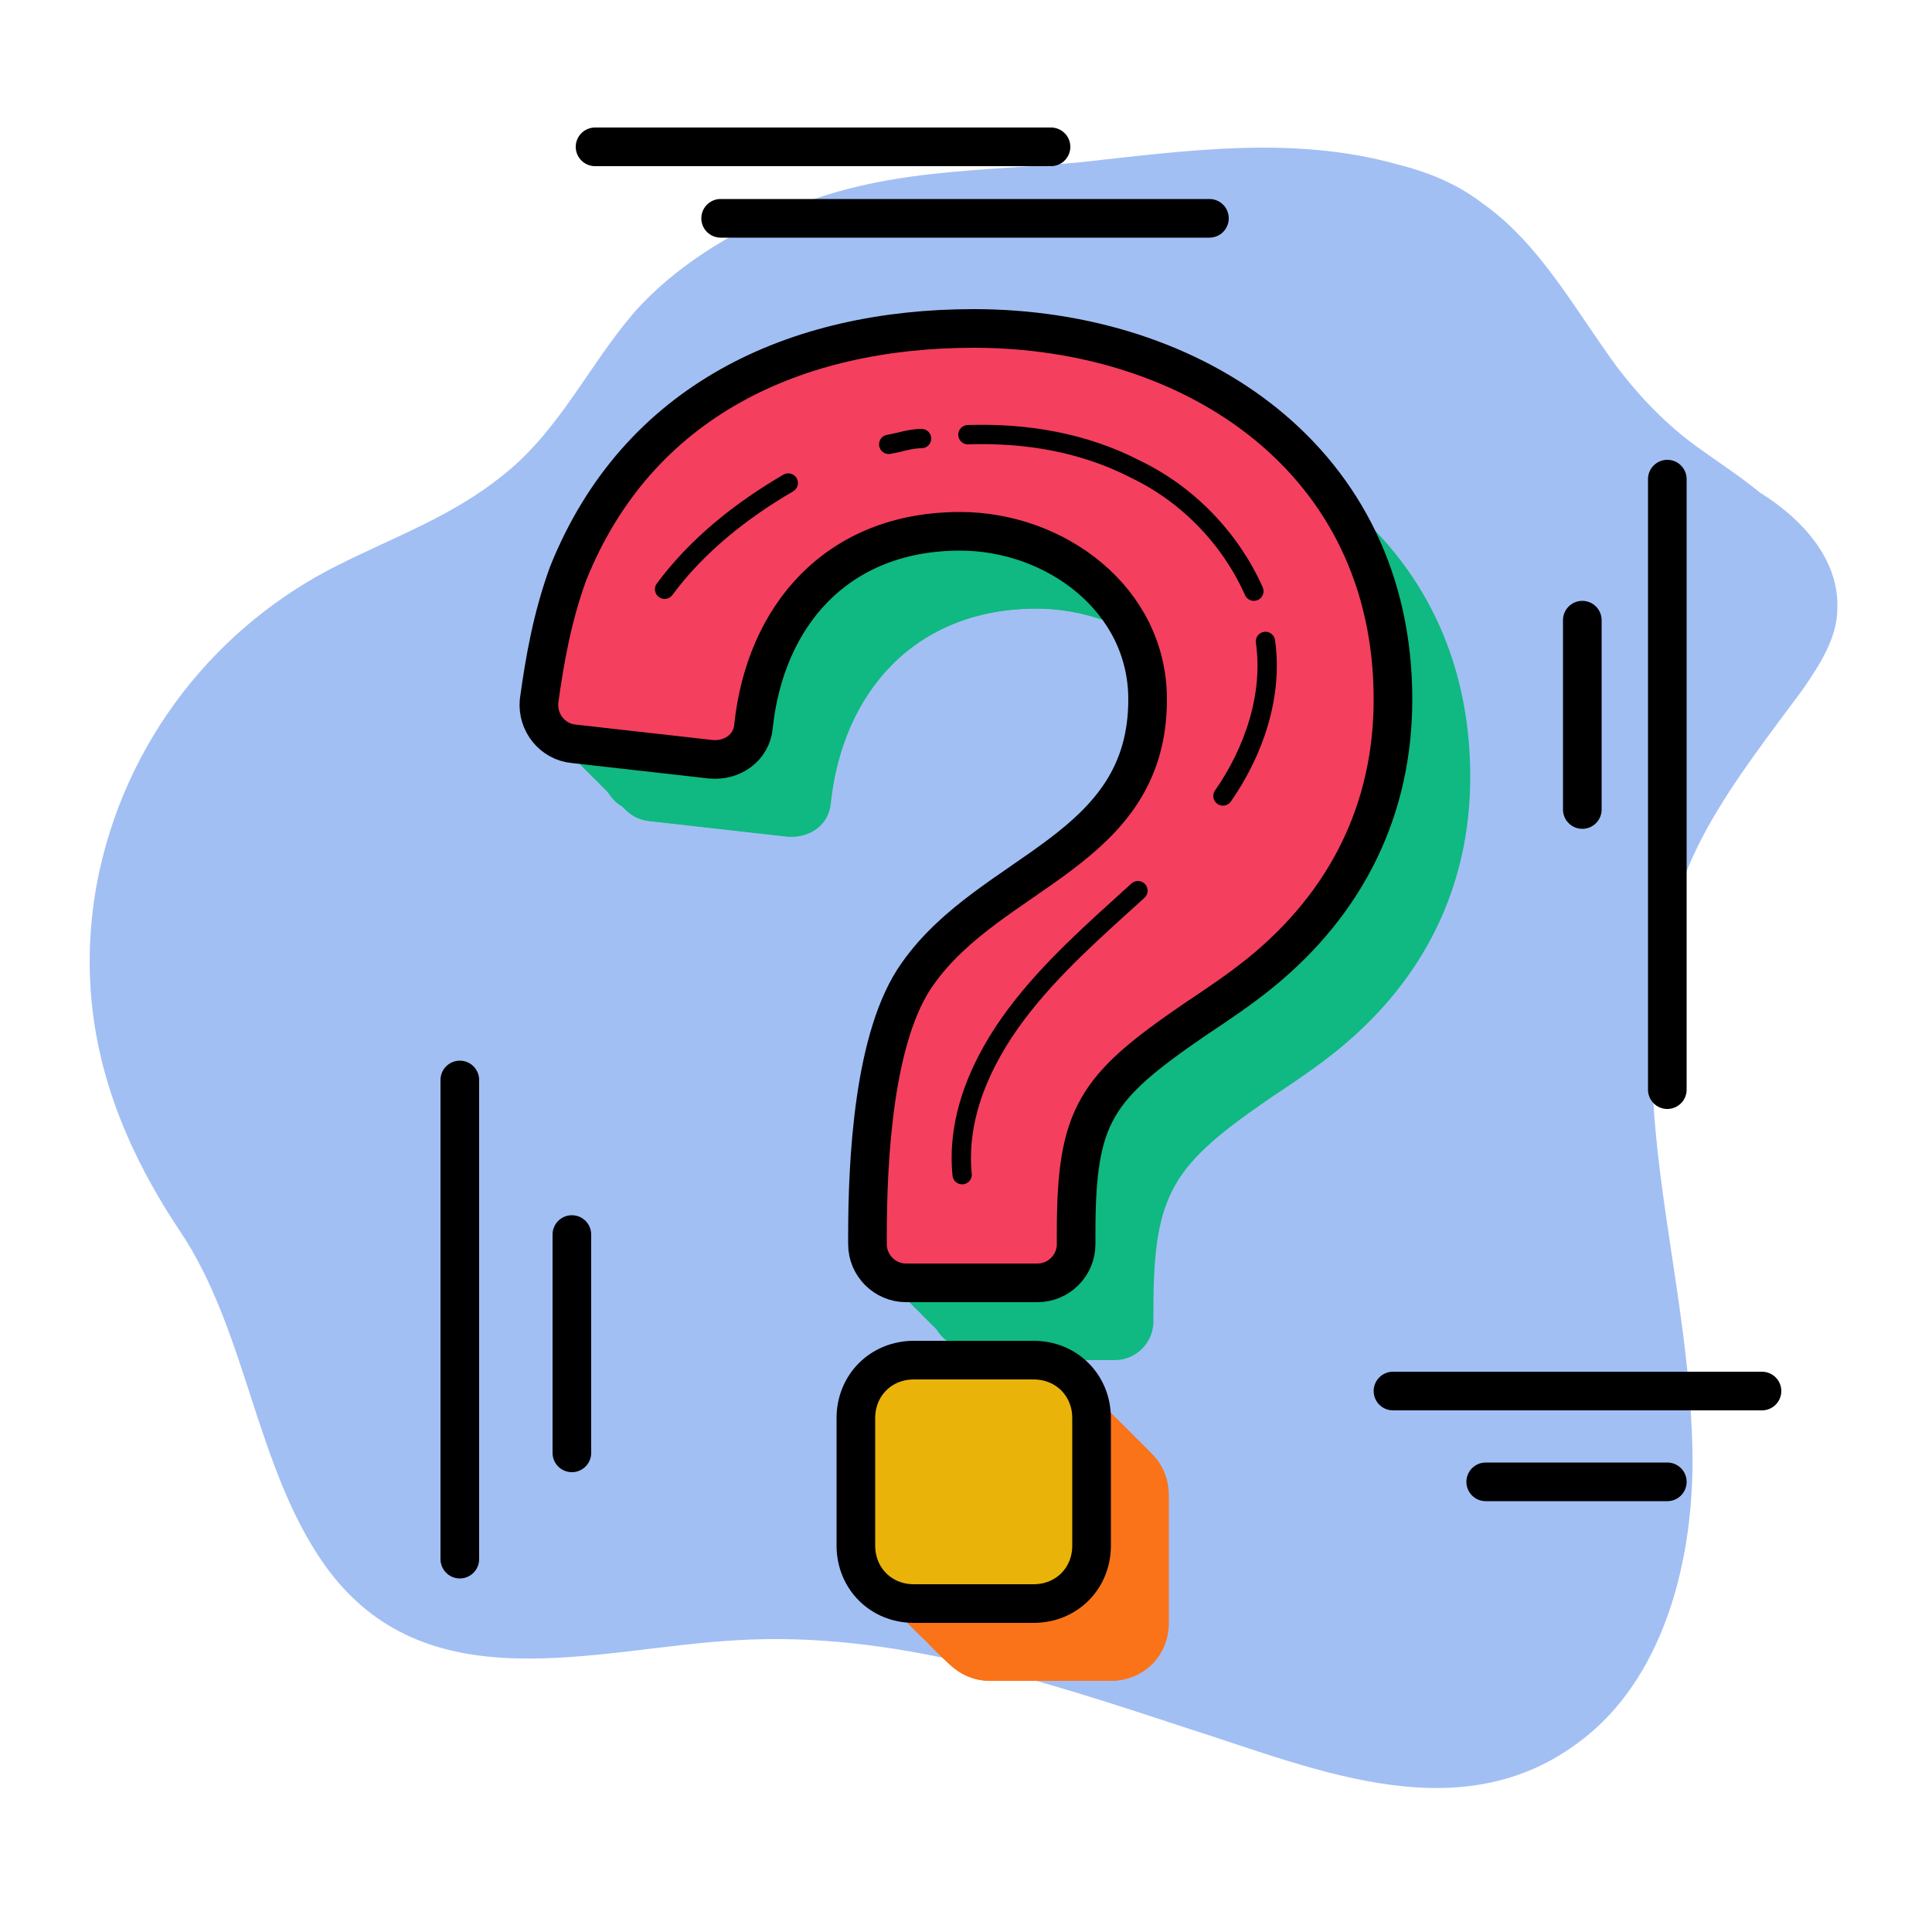 <svg xml:space="preserve" style="enable-background:new 0 0 100 100;" viewBox="0 0 100 100" height="100px" width="100px" y="0px" x="0px" xmlns:xlink="http://www.w3.org/1999/xlink" xmlns="http://www.w3.org/2000/svg" id="Layer_1" version="1.1">
<style type="text/css">
	.st0{fill:#A2BFF4;}
	.st1{fill:#0FB981;}
	.st2{fill:#FA7318;}
	.st3{fill:#F43F5F;stroke:#000000;stroke-width:2;stroke-linejoin:round;}
	.st4{fill:#EAB30A;stroke:#000000;stroke-width:2;stroke-linejoin:round;}
	.st5{fill:none;stroke:#000000;stroke-linecap:round;stroke-miterlimit:10;}
	.st6{fill:none;stroke:#000000;stroke-width:2;stroke-linecap:round;stroke-miterlimit:10;}
</style>
<path d="M87.8,23.1C86.3,22,85,20.7,83.7,19c-2.2-3-4-6.4-7-8.5c-1.3-1-2.8-1.6-4.4-2c-5.4-1.5-10.9-0.7-16.4-0.1  c-5.3,0.5-10.2,0.3-15.3,2.5c-2.7,1.1-5.7,2.9-7.8,5.3c-2.4,2.8-3.9,6.2-6.9,8.5c-2.5,2-5.5,3.1-8.3,4.5  c-6.3,3.1-11.2,9.1-12.6,16.6c-1.2,6.7,0.7,12.5,4.3,17.9c3.5,5.2,3.9,12.2,7.5,17.3c5.2,7.3,14,4.3,21.3,3.9  c8.1-0.5,15.9,2.1,23.5,4.6c6.6,2.1,14.3,5.5,20.6,0.3c4-3.3,5.5-9.2,5.4-14.7c-0.2-11.2-5.1-21.6,0.8-32.3c1.4-2.5,3.2-4.8,4.9-7.1  c0.9-1.3,1.8-2.7,1.8-4.2c0.1-2.6-1.9-4.7-4-6C90,24.6,88.9,23.9,87.8,23.1z" class="st0"/>
<g>
	<g>
		<path d="M69.3,54.3c-1.1,0.9-2.3,1.7-3.5,2.5c-5.1,3.5-6.1,4.9-6.1,11c0,0.2,0,0.4,0,0.6c0,1.1-0.9,2-2,2h-6.8    c-1.1,0-2-0.9-2-2V68c0-3.9,0.3-10.4,2.6-13.6c3.8-5.4,11.9-6.3,11.9-14.2c0-5.2-4.8-8.7-9.7-8.7c-6.4,0-10.1,4.4-10.7,10.1    c-0.1,1.1-1.1,1.8-2.2,1.7l-7.1-0.8c-1.1-0.1-1.9-1.1-1.8-2.2c0.3-2.2,0.7-4.4,1.5-6.6C37,24.7,45.2,21,54.4,21    c11.4,0,21.7,6.8,21.7,19.2C76.1,45.9,73.7,50.7,69.3,54.3z" class="st1"/>
		<path d="M48.3,84v-6.6c0-1.7,1.3-3,3-3h6.2c1.7,0,3,1.3,3,3V84c0,1.7-1.3,3-3,3h-6.2C49.6,87,48.3,85.7,48.3,84z" class="st2"/>
	</g>
	<g>
		<path d="M69.2,54.2c-1.1,0.9-2.3,1.7-3.5,2.5c-5.1,3.5-6.1,4.9-6.1,11c0,0.2,0,0.4,0,0.6c0,1.1-0.9,2-2,2h-6.8    c-1.1,0-2-0.9-2-2v-0.3c0-3.9,0.3-10.4,2.6-13.6c3.8-5.4,11.9-6.3,11.9-14.2c0-5.2-4.8-8.7-9.7-8.7c-6.4,0-10.1,4.4-10.7,10.1    c-0.1,1.1-1.1,1.8-2.2,1.7l-7.1-0.8c-1.1-0.1-1.9-1.1-1.8-2.2c0.3-2.2,0.7-4.4,1.5-6.6c3.5-8.9,11.7-12.7,20.9-12.7    c11.4,0,21.7,6.8,21.7,19.2C76,45.8,73.6,50.6,69.2,54.2z" class="st1"/>
		<path d="M48.2,84v-6.6c0-1.7,1.3-3,3-3h6.2c1.7,0,3,1.3,3,3V84c0,1.7-1.3,3-3,3h-6.2C49.6,87,48.2,85.6,48.2,84z" class="st2"/>
	</g>
	<g>
		<path d="M69.1,54.1c-1.1,0.9-2.3,1.7-3.5,2.5c-5.1,3.5-6.1,4.9-6.1,11c0,0.2,0,0.4,0,0.6c0,1.1-0.9,2-2,2h-6.8    c-1.1,0-2-0.9-2-2v-0.3c0-3.9,0.3-10.4,2.6-13.6C55.1,48.8,63.2,48,63.2,40c0-5.2-4.8-8.7-9.7-8.7c-6.4,0-10.1,4.4-10.7,10.1    c-0.1,1.1-1.1,1.8-2.2,1.7l-7.1-0.8c-1.1-0.1-1.9-1.1-1.8-2.2c0.3-2.2,0.7-4.4,1.5-6.6c3.5-8.9,11.7-12.7,20.9-12.7    c11.4,0,21.7,6.8,21.7,19.2C75.9,45.7,73.5,50.5,69.1,54.1z" class="st1"/>
		<path d="M48.1,83.9v-6.6c0-1.7,1.3-3,3-3h6.2c1.7,0,3,1.3,3,3v6.6c0,1.7-1.3,3-3,3h-6.2    C49.5,86.9,48.1,85.5,48.1,83.9z" class="st2"/>
	</g>
	<g>
		<path d="M69,54c-1.1,0.9-2.3,1.7-3.5,2.5c-5.1,3.5-6.1,4.9-6.1,11c0,0.2,0,0.4,0,0.6c0,1.1-0.9,2-2,2h-6.8    c-1.1,0-2-0.9-2-2v-0.3c0-3.9,0.3-10.4,2.6-13.6c3.8-5.4,11.9-6.3,11.9-14.2c0-5.2-4.8-8.7-9.7-8.7c-6.4,0-10.1,4.4-10.7,10.1    c-0.1,1.1-1.1,1.8-2.2,1.7l-7.1-0.8c-1.1-0.1-1.9-1.1-1.8-2.2c0.3-2.2,0.7-4.4,1.5-6.6c3.5-8.9,11.7-12.7,20.9-12.7    c11.4,0,21.7,6.8,21.7,19.2C75.9,45.7,73.5,50.5,69,54z" class="st1"/>
		<path d="M48.1,83.8v-6.6c0-1.7,1.3-3,3-3h6.2c1.7,0,3,1.3,3,3v6.6c0,1.7-1.3,3-3,3h-6.2    C49.4,86.8,48.1,85.5,48.1,83.8z" class="st2"/>
	</g>
	<g>
		<path d="M69,54c-1.1,0.9-2.3,1.7-3.5,2.5c-5.1,3.5-6.1,4.9-6.1,11c0,0.2,0,0.4,0,0.6c0,1.1-0.9,2-2,2h-6.8    c-1.1,0-2-0.9-2-2v-0.3c0-3.9,0.3-10.4,2.6-13.6c3.8-5.4,11.9-6.3,11.9-14.2c0-5.2-4.8-8.7-9.7-8.7c-6.4,0-10.1,4.4-10.7,10.1    c-0.1,1.1-1.1,1.8-2.2,1.7l-7.1-0.8c-1.1-0.1-1.9-1.1-1.8-2.2c0.3-2.2,0.7-4.4,1.5-6.6c3.5-8.9,11.7-12.7,20.9-12.7    c11.4,0,21.7,6.8,21.7,19.2C75.8,45.6,73.4,50.4,69,54z" class="st1"/>
		<path d="M48,83.7v-6.6c0-1.7,1.3-3,3-3h6.2c1.7,0,3,1.3,3,3v6.6c0,1.7-1.3,3-3,3H51C49.3,86.7,48,85.4,48,83.7z" class="st2"/>
	</g>
	<g>
		<path d="M68.9,53.9c-1.1,0.9-2.3,1.7-3.5,2.5c-5.1,3.5-6.1,4.9-6.1,11c0,0.2,0,0.4,0,0.6c0,1.1-0.9,2-2,2h-6.8    c-1.1,0-2-0.9-2-2v-0.3c0-3.9,0.3-10.4,2.6-13.6C54.9,48.5,63,47.7,63,39.8c0-5.2-4.8-8.7-9.7-8.7c-6.4,0-10.1,4.4-10.7,10.1    c-0.1,1.1-1.1,1.8-2.2,1.7l-7.1-0.8c-1.1-0.1-1.9-1.1-1.8-2.2c0.3-2.2,0.7-4.4,1.5-6.6c3.5-8.9,11.7-12.7,20.9-12.7    c11.4,0,21.7,6.8,21.7,19.2C75.7,45.5,73.3,50.3,68.9,53.9z" class="st1"/>
		<path d="M47.9,83.7V77c0-1.7,1.3-3,3-3h6.2c1.7,0,3,1.3,3,3v6.6c0,1.7-1.3,3-3,3h-6.2C49.2,86.7,47.9,85.3,47.9,83.7z" class="st2"/>
	</g>
	<g>
		<path d="M68.8,53.8c-1.1,0.9-2.3,1.7-3.5,2.5c-5.1,3.5-6.1,4.9-6.1,11c0,0.2,0,0.4,0,0.6c0,1.1-0.9,2-2,2h-6.8    c-1.1,0-2-0.9-2-2v-0.3c0-3.9,0.3-10.4,2.6-13.6c3.8-5.4,11.9-6.3,11.9-14.2c0-5.2-4.8-8.7-9.7-8.7c-6.4,0-10.1,4.4-10.7,10.1    c-0.1,1.1-1.1,1.8-2.2,1.7L33.2,42c-1.1-0.1-1.9-1.1-1.8-2.2c0.3-2.2,0.7-4.4,1.5-6.6c3.5-8.9,11.7-12.7,20.9-12.7    c11.4,0,21.7,6.8,21.7,19.2C75.6,45.4,73.2,50.2,68.8,53.8z" class="st1"/>
		<path d="M47.8,83.6V77c0-1.7,1.3-3,3-3h6.2c1.7,0,3,1.3,3,3v6.6c0,1.7-1.3,3-3,3h-6.2C49.2,86.6,47.8,85.2,47.8,83.6z" class="st2"/>
	</g>
	<g>
		<path d="M68.7,53.7c-1.1,0.9-2.3,1.7-3.5,2.5c-5.1,3.5-6.1,4.9-6.1,11c0,0.2,0,0.4,0,0.6c0,1.1-0.9,2-2,2h-6.8    c-1.1,0-2-0.9-2-2v-0.3c0-3.9,0.3-10.4,2.6-13.6c3.8-5.4,11.9-6.3,11.9-14.2c0-5.2-4.8-8.7-9.7-8.7c-6.4,0-10.1,4.4-10.7,10.1    c-0.1,1.1-1.1,1.8-2.2,1.7l-7.1-0.8c-1.1-0.1-1.9-1.1-1.8-2.2c0.3-2.2,0.7-4.4,1.5-6.6c3.5-8.9,11.7-12.7,20.9-12.7    c11.4,0,21.7,6.8,21.7,19.2C75.5,45.4,73.1,50.1,68.7,53.7z" class="st1"/>
		<path d="M47.7,83.5v-6.6c0-1.7,1.3-3,3-3H57c1.7,0,3,1.3,3,3v6.6c0,1.7-1.3,3-3,3h-6.2C49.1,86.5,47.7,85.2,47.7,83.5    z" class="st2"/>
	</g>
	<g>
		<path d="M68.6,53.7c-1.1,0.9-2.3,1.7-3.5,2.5c-5.1,3.5-6.1,4.9-6.1,11c0,0.2,0,0.4,0,0.6c0,1.1-0.9,2-2,2h-6.8    c-1.1,0-2-0.9-2-2v-0.3c0-3.9,0.3-10.4,2.6-13.6c3.8-5.4,11.9-6.3,11.9-14.2c0-5.2-4.8-8.7-9.7-8.7c-6.4,0-10.1,4.4-10.7,10.1    c-0.1,1.1-1.1,1.8-2.2,1.7l-7.1-0.8c-1.1-0.1-1.9-1.1-1.8-2.2c0.3-2.2,0.7-4.4,1.5-6.6c3.5-8.9,11.7-12.7,20.9-12.7    c11.4,0,21.7,6.8,21.7,19.2C75.5,45.3,73.1,50.1,68.6,53.7z" class="st1"/>
		<path d="M47.7,83.4v-6.6c0-1.7,1.3-3,3-3h6.2c1.7,0,3,1.3,3,3v6.6c0,1.7-1.3,3-3,3h-6.2C49,86.4,47.7,85.1,47.7,83.4z" class="st2"/>
	</g>
	<g>
		<path d="M68.6,53.6c-1.1,0.9-2.3,1.7-3.5,2.5C60,59.6,59,60.9,59,67c0,0.2,0,0.4,0,0.6c0,1.1-0.9,2-2,2h-6.8    c-1.1,0-2-0.9-2-2v-0.3c0-3.9,0.3-10.4,2.6-13.6c3.8-5.4,11.9-6.3,11.9-14.2c0-5.2-4.8-8.7-9.7-8.7c-6.4,0-10.1,4.4-10.7,10.1    c-0.1,1.1-1.1,1.8-2.2,1.7L33,41.7c-1.1-0.1-1.9-1.1-1.8-2.2c0.3-2.2,0.7-4.4,1.5-6.6c3.5-8.9,11.7-12.7,20.9-12.7    c11.4,0,21.7,6.8,21.7,19.2C75.4,45.2,73,50,68.6,53.6z" class="st1"/>
		<path d="M47.6,83.3v-6.6c0-1.7,1.3-3,3-3h6.2c1.7,0,3,1.3,3,3v6.6c0,1.7-1.3,3-3,3h-6.2C48.9,86.3,47.6,85,47.6,83.3z" class="st2"/>
	</g>
	<g>
		<path d="M68.5,53.5c-1.1,0.9-2.3,1.7-3.5,2.5c-5.1,3.5-6.1,4.9-6.1,11c0,0.2,0,0.4,0,0.6c0,1.1-0.9,2-2,2h-6.8    c-1.1,0-2-0.9-2-2v-0.3c0-3.9,0.3-10.4,2.6-13.6c3.8-5.4,11.9-6.3,11.9-14.2c0-5.2-4.8-8.7-9.7-8.7c-6.4,0-10.1,4.4-10.7,10.1    c-0.1,1.1-1.1,1.8-2.2,1.7l-7.1-0.8c-1.1-0.1-1.9-1.1-1.8-2.2c0.3-2.2,0.7-4.4,1.5-6.6c3.5-8.9,11.7-12.7,20.9-12.7    c11.4,0,21.7,6.8,21.7,19.2C75.3,45.1,72.9,49.9,68.5,53.5z" class="st1"/>
		<path d="M47.5,83.3v-6.6c0-1.7,1.3-3,3-3h6.2c1.7,0,3,1.3,3,3v6.6c0,1.7-1.3,3-3,3h-6.2    C48.8,86.3,47.5,84.9,47.5,83.3z" class="st2"/>
	</g>
	<g>
		<path d="M68.4,53.4c-1.1,0.9-2.3,1.7-3.5,2.5c-5.1,3.5-6.1,4.9-6.1,11c0,0.2,0,0.4,0,0.6c0,1.1-0.9,2-2,2h-6.8    c-1.1,0-2-0.9-2-2v-0.3c0-3.9,0.3-10.4,2.6-13.6c3.8-5.4,11.9-6.3,11.9-14.2c0-5.2-4.8-8.7-9.7-8.7c-6.4,0-10.1,4.4-10.7,10.1    c-0.1,1.1-1.1,1.8-2.2,1.7l-7.1-0.8c-1.1-0.1-1.9-1.1-1.8-2.2c0.3-2.2,0.7-4.4,1.5-6.6c3.5-8.9,11.7-12.7,20.9-12.7    c11.4,0,21.7,6.8,21.7,19.2C75.2,45,72.8,49.8,68.4,53.4z" class="st1"/>
		<path d="M47.4,83.2v-6.6c0-1.7,1.3-3,3-3h6.2c1.7,0,3,1.3,3,3v6.6c0,1.7-1.3,3-3,3h-6.2    C48.8,86.2,47.4,84.8,47.4,83.2z" class="st2"/>
	</g>
	<g>
		<path d="M68.3,53.3c-1.1,0.9-2.3,1.7-3.5,2.5c-5.1,3.5-6.1,4.9-6.1,11c0,0.2,0,0.4,0,0.6c0,1.1-0.9,2-2,2H50    c-1.1,0-2-0.9-2-2v-0.3c0-3.9,0.3-10.4,2.6-13.6c3.8-5.4,11.9-6.3,11.9-14.2c0-5.2-4.8-8.7-9.7-8.7c-6.4,0-10.1,4.4-10.7,10.1    c-0.1,1.1-1.1,1.8-2.2,1.7l-7.1-0.8c-1.1-0.1-1.9-1.1-1.8-2.2c0.3-2.2,0.7-4.4,1.5-6.6C36,23.8,44.2,20,53.4,20    c11.4,0,21.7,6.8,21.7,19.2C75.1,45,72.8,49.7,68.3,53.3z" class="st1"/>
		<path d="M47.3,83.1v-6.6c0-1.7,1.3-3,3-3h6.2c1.7,0,3,1.3,3,3v6.6c0,1.7-1.3,3-3,3h-6.2    C48.7,86.1,47.3,84.8,47.3,83.1z" class="st2"/>
	</g>
	<g>
		<path d="M68.3,53.3c-1.1,0.9-2.3,1.7-3.5,2.5c-5.1,3.5-6.1,4.9-6.1,11c0,0.2,0,0.4,0,0.6c0,1.1-0.9,2-2,2h-6.8    c-1.1,0-2-0.9-2-2V67c0-3.9,0.3-10.4,2.6-13.6c3.8-5.4,11.9-6.3,11.9-14.2c0-5.2-4.8-8.7-9.7-8.7c-6.4,0-10.1,4.4-10.7,10.1    c-0.1,1.1-1.1,1.8-2.2,1.7l-7.1-0.8c-1.1-0.1-1.9-1.1-1.8-2.2c0.3-2.2,0.7-4.4,1.5-6.6c3.5-8.9,11.7-12.7,20.9-12.7    c11.4,0,21.7,6.8,21.7,19.2C75.1,44.9,72.7,49.7,68.3,53.3z" class="st1"/>
		<path d="M47.3,83v-6.6c0-1.7,1.3-3,3-3h6.2c1.7,0,3,1.3,3,3V83c0,1.7-1.3,3-3,3h-6.2C48.6,86,47.3,84.7,47.3,83z" class="st2"/>
	</g>
	<g>
		<path d="M68.2,53.2c-1.1,0.9-2.3,1.7-3.5,2.5c-5.1,3.5-6.1,4.9-6.1,11c0,0.2,0,0.4,0,0.6c0,1.1-0.9,2-2,2h-6.8    c-1.1,0-2-0.9-2-2v-0.3c0-3.9,0.3-10.4,2.6-13.6c3.8-5.4,11.9-6.3,11.9-14.2c0-5.2-4.8-8.7-9.7-8.7c-6.4,0-10.1,4.4-10.7,10.1    c-0.1,1.1-1.1,1.8-2.2,1.7l-7.1-0.8c-1.1-0.1-1.9-1.1-1.8-2.2c0.3-2.2,0.7-4.4,1.5-6.6c3.5-8.9,11.7-12.7,20.9-12.7    c11.4,0,21.7,6.8,21.7,19.2C75,44.8,72.6,49.6,68.2,53.2z" class="st1"/>
		<path d="M47.2,82.9v-6.6c0-1.7,1.3-3,3-3h6.2c1.7,0,3,1.3,3,3v6.6c0,1.7-1.3,3-3,3h-6.2    C48.5,85.9,47.2,84.6,47.2,82.9z" class="st2"/>
	</g>
	<g>
		<path d="M68.1,53.1c-1.1,0.9-2.3,1.7-3.5,2.5c-5.1,3.5-6.1,4.9-6.1,11c0,0.2,0,0.4,0,0.6c0,1.1-0.9,2-2,2h-6.8    c-1.1,0-2-0.9-2-2v-0.3c0-3.9,0.3-10.4,2.6-13.6c3.8-5.4,11.9-6.3,11.9-14.2c0-5.2-4.8-8.7-9.7-8.7c-6.4,0-10.1,4.4-10.7,10.1    c-0.1,1.1-1.1,1.8-2.2,1.7l-7.1-0.8c-1.1-0.1-1.9-1.1-1.8-2.2c0.3-2.2,0.7-4.4,1.5-6.6c3.5-8.9,11.7-12.7,20.9-12.7    c11.4,0,21.7,6.8,21.7,19.2C74.9,44.7,72.5,49.5,68.1,53.1z" class="st1"/>
		<path d="M47.1,82.9v-6.6c0-1.7,1.3-3,3-3h6.2c1.7,0,3,1.3,3,3v6.6c0,1.7-1.3,3-3,3h-6.2    C48.5,85.9,47.1,84.5,47.1,82.9z" class="st2"/>
	</g>
	<g>
		<path d="M68,53c-1.1,0.9-2.3,1.7-3.5,2.5c-5.1,3.5-6.1,4.9-6.1,11c0,0.2,0,0.4,0,0.6c0,1.1-0.9,2-2,2h-6.8    c-1.1,0-2-0.9-2-2v-0.3c0-3.9,0.3-10.4,2.6-13.6c3.8-5.4,11.9-6.3,11.9-14.2c0-5.2-4.8-8.7-9.7-8.7c-6.4,0-10.1,4.4-10.7,10.1    c-0.1,1.1-1.1,1.8-2.2,1.7l-7.1-0.8c-1.1-0.1-1.9-1.1-1.8-2.2c0.3-2.2,0.7-4.4,1.5-6.6c3.5-8.9,11.7-12.7,20.9-12.7    c11.4,0,21.7,6.8,21.7,19.2C74.8,44.6,72.4,49.4,68,53z" class="st1"/>
		<path d="M47,82.8v-6.6c0-1.7,1.3-3,3-3h6.2c1.7,0,3,1.3,3,3v6.6c0,1.7-1.3,3-3,3H50C48.4,85.8,47,84.4,47,82.8z" class="st2"/>
	</g>
	<g>
		<path d="M67.9,52.9c-1.1,0.9-2.3,1.7-3.5,2.5c-5.1,3.5-6.1,4.9-6.1,11c0,0.2,0,0.4,0,0.6c0,1.1-0.9,2-2,2h-6.8    c-1.1,0-2-0.9-2-2v-0.3c0-3.9,0.3-10.4,2.6-13.6c3.8-5.4,11.9-6.3,11.9-14.2c0-5.2-4.8-8.7-9.7-8.7c-6.4,0-10.1,4.4-10.7,10.1    c-0.1,1.1-1.1,1.8-2.2,1.7l-7.1-0.8c-1.1-0.1-1.9-1.1-1.8-2.2c0.3-2.2,0.7-4.4,1.5-6.6c3.5-8.9,11.7-12.7,20.9-12.7    c11.4,0,21.7,6.8,21.7,19.2C74.8,44.6,72.4,49.4,67.9,52.9z" class="st1"/>
		<path d="M47,82.7v-6.6c0-1.7,1.3-3,3-3h6.2c1.7,0,3,1.3,3,3v6.6c0,1.7-1.3,3-3,3H50C48.3,85.7,47,84.4,47,82.7z" class="st2"/>
	</g>
	<g>
		<path d="M67.9,52.9c-1.1,0.9-2.3,1.7-3.5,2.5c-5.1,3.5-6.1,4.9-6.1,11c0,0.2,0,0.4,0,0.6c0,1.1-0.9,2-2,2h-6.8    c-1.1,0-2-0.9-2-2v-0.3c0-3.9,0.3-10.4,2.6-13.6C53.9,47.5,62,46.7,62,38.8c0-5.2-4.8-8.7-9.7-8.7c-6.4,0-10.1,4.4-10.7,10.1    c-0.1,1.1-1.1,1.8-2.2,1.7L32.3,41c-1.1-0.1-1.9-1.1-1.8-2.2c0.3-2.2,0.7-4.4,1.5-6.6c3.5-8.9,11.7-12.7,20.9-12.7    c11.4,0,21.7,6.8,21.7,19.2C74.7,44.5,72.3,49.3,67.9,52.9z" class="st1"/>
		<path d="M46.9,82.6V76c0-1.7,1.3-3,3-3h6.2c1.7,0,3,1.3,3,3v6.6c0,1.7-1.3,3-3,3h-6.2C48.2,85.6,46.9,84.3,46.9,82.6z" class="st2"/>
	</g>
	<g>
		<path d="M67.8,52.8c-1.1,0.9-2.3,1.7-3.5,2.5c-5.1,3.5-6.1,4.9-6.1,11c0,0.2,0,0.4,0,0.6c0,1.1-0.9,2-2,2h-6.8    c-1.1,0-2-0.9-2-2v-0.3c0-3.9,0.3-10.4,2.6-13.6c3.8-5.4,11.9-6.3,11.9-14.2c0-5.2-4.8-8.7-9.7-8.7c-6.4,0-10.1,4.4-10.7,10.1    c-0.1,1.1-1.1,1.8-2.2,1.7L32.2,41c-1.1-0.1-1.9-1.1-1.8-2.2c0.3-2.2,0.7-4.4,1.5-6.6c3.5-8.9,11.7-12.7,20.9-12.7    c11.4,0,21.7,6.8,21.7,19.2C74.6,44.4,72.2,49.2,67.8,52.8z" class="st1"/>
		<path d="M46.8,82.6v-6.6c0-1.7,1.3-3,3-3H56c1.7,0,3,1.3,3,3v6.6c0,1.7-1.3,3-3,3h-6.2C48.1,85.6,46.8,84.2,46.8,82.6    z" class="st2"/>
	</g>
	<g>
		<path d="M67.7,52.7c-1.1,0.9-2.3,1.7-3.5,2.5c-5.1,3.5-6.1,4.9-6.1,11c0,0.2,0,0.4,0,0.6c0,1.1-0.9,2-2,2h-6.8    c-1.1,0-2-0.9-2-2v-0.3c0-3.9,0.3-10.4,2.6-13.6c3.8-5.4,11.9-6.3,11.9-14.2c0-5.2-4.8-8.7-9.7-8.7c-6.4,0-10.1,4.4-10.7,10.1    c-0.1,1.1-1.1,1.8-2.2,1.7l-7.1-0.8c-1.1-0.1-1.9-1.1-1.8-2.2c0.3-2.2,0.7-4.4,1.5-6.6c3.5-8.9,11.7-12.7,20.9-12.7    c11.4,0,21.7,6.8,21.7,19.2C74.5,44.3,72.1,49.1,67.7,52.7z" class="st1"/>
		<path d="M46.7,82.5v-6.6c0-1.7,1.3-3,3-3H56c1.7,0,3,1.3,3,3v6.6c0,1.7-1.3,3-3,3h-6.2C48.1,85.5,46.7,84.1,46.7,82.5    z" class="st2"/>
	</g>
	<g>
		<path d="M67.6,52.6c-1.1,0.9-2.3,1.7-3.5,2.5c-5.1,3.5-6.1,4.9-6.1,11c0,0.2,0,0.4,0,0.6c0,1.1-0.9,2-2,2h-6.8    c-1.1,0-2-0.9-2-2v-0.3c0-3.9,0.3-10.4,2.6-13.6c3.8-5.4,11.9-6.3,11.9-14.2c0-5.2-4.8-8.7-9.7-8.7c-6.4,0-10.1,4.4-10.7,10.1    c-0.1,1.1-1.1,1.8-2.2,1.7L32,40.8c-1.1-0.1-1.9-1.1-1.8-2.2c0.3-2.2,0.7-4.4,1.5-6.6c3.5-8.9,11.7-12.7,20.9-12.7    c11.4,0,21.7,6.8,21.7,19.2C74.4,44.3,72,49,67.6,52.6z" class="st1"/>
		<path d="M46.6,82.4v-6.6c0-1.7,1.3-3,3-3h6.2c1.7,0,3,1.3,3,3v6.6c0,1.7-1.3,3-3,3h-6.2C48,85.4,46.6,84.1,46.6,82.4z" class="st2"/>
	</g>
	<g>
		<path d="M67.5,52.6c-1.1,0.9-2.3,1.7-3.5,2.5C59,58.5,58,59.9,58,66c0,0.2,0,0.4,0,0.6c0,1.1-0.9,2-2,2h-6.8    c-1.1,0-2-0.9-2-2v-0.3c0-3.9,0.3-10.4,2.6-13.6c3.8-5.4,11.9-6.3,11.9-14.2c0-5.2-4.8-8.7-9.7-8.7c-6.4,0-10.1,4.4-10.7,10.1    c-0.1,1.1-1.1,1.8-2.2,1.7L32,40.7c-1.1-0.1-1.9-1.1-1.8-2.2c0.3-2.2,0.7-4.4,1.5-6.6c3.5-8.9,11.7-12.7,20.9-12.7    c11.4,0,21.7,6.8,21.7,19.2C74.4,44.2,72,49,67.5,52.6z" class="st1"/>
		<path d="M46.6,82.3v-6.6c0-1.7,1.3-3,3-3h6.2c1.7,0,3,1.3,3,3v6.6c0,1.7-1.3,3-3,3h-6.2C47.9,85.3,46.6,84,46.6,82.3z" class="st2"/>
	</g>
	<g>
		<path d="M67.5,52.5c-1.1,0.9-2.3,1.7-3.5,2.5c-5.1,3.5-6.1,4.9-6.1,11c0,0.2,0,0.4,0,0.6c0,1.1-0.9,2-2,2h-6.8    c-1.1,0-2-0.9-2-2v-0.3c0-3.9,0.3-10.4,2.6-13.6c3.8-5.4,11.9-6.3,11.9-14.2c0-5.2-4.8-8.7-9.7-8.7c-6.4,0-10.1,4.4-10.7,10.1    c-0.1,1.1-1.1,1.8-2.2,1.7l-7.1-0.8c-1.1-0.1-1.9-1.1-1.8-2.2c0.3-2.2,0.7-4.4,1.5-6.6c3.5-8.9,11.7-12.7,20.9-12.7    c11.4,0,21.7,6.8,21.7,19.2C74.3,44.1,71.9,48.9,67.5,52.5z" class="st1"/>
		<path d="M46.5,82.2v-6.6c0-1.7,1.3-3,3-3h6.2c1.7,0,3,1.3,3,3v6.6c0,1.7-1.3,3-3,3h-6.2    C47.8,85.2,46.5,83.9,46.5,82.2z" class="st2"/>
	</g>
	<g>
		<path d="M67.4,52.4c-1.1,0.9-2.3,1.7-3.5,2.5c-5.1,3.5-6.1,4.9-6.1,11c0,0.2,0,0.4,0,0.6c0,1.1-0.9,2-2,2h-6.8    c-1.1,0-2-0.9-2-2v-0.3c0-3.9,0.3-10.4,2.6-13.6c3.8-5.4,11.9-6.3,11.9-14.2c0-5.2-4.8-8.7-9.7-8.7c-6.4,0-10.1,4.4-10.7,10.1    c-0.1,1.1-1.1,1.8-2.2,1.7l-7.1-0.8c-1.1-0.1-1.9-1.1-1.8-2.2c0.3-2.2,0.7-4.4,1.5-6.6c3.5-8.9,11.7-12.7,20.9-12.7    c11.4,0,21.7,6.8,21.7,19.2C74.2,44,71.8,48.8,67.4,52.4z" class="st1"/>
		<path d="M46.4,82.2v-6.6c0-1.7,1.3-3,3-3h6.2c1.7,0,3,1.3,3,3v6.6c0,1.7-1.3,3-3,3h-6.2    C47.7,85.2,46.4,83.8,46.4,82.2z" class="st2"/>
	</g>
	<g>
		<path d="M67.3,52.3c-1.1,0.9-2.3,1.7-3.5,2.5c-5.1,3.5-6.1,4.9-6.1,11c0,0.2,0,0.4,0,0.6c0,1.1-0.9,2-2,2H49    c-1.1,0-2-0.9-2-2V66c0-3.9,0.3-10.4,2.6-13.6c3.8-5.4,11.9-6.3,11.9-14.2c0-5.2-4.8-8.7-9.7-8.7c-6.4,0-10.1,4.4-10.7,10.1    c-0.1,1.1-1.1,1.8-2.2,1.7l-7.1-0.8c-1.1-0.1-1.9-1.1-1.8-2.2c0.3-2.2,0.7-4.4,1.5-6.6C35,22.8,43.2,19,52.4,19    c11.4,0,21.7,6.8,21.7,19.2C74.1,43.9,71.7,48.7,67.3,52.3z" class="st1"/>
		<path d="M46.3,82.1v-6.6c0-1.7,1.3-3,3-3h6.2c1.7,0,3,1.3,3,3v6.6c0,1.7-1.3,3-3,3h-6.2    C47.7,85.1,46.3,83.7,46.3,82.1z" class="st2"/>
	</g>
	<g>
		<path d="M67.2,52.2c-1.1,0.9-2.3,1.7-3.5,2.5c-5.1,3.5-6.1,4.9-6.1,11c0,0.2,0,0.4,0,0.6c0,1.1-0.9,2-2,2h-6.8    c-1.1,0-2-0.9-2-2V66c0-3.9,0.3-10.4,2.6-13.6c3.8-5.4,11.9-6.3,11.9-14.2c0-5.2-4.8-8.7-9.7-8.7c-6.4,0-10.1,4.4-10.7,10.1    c-0.1,1.1-1.1,1.8-2.2,1.7l-7.1-0.8c-1.1-0.1-1.9-1.1-1.8-2.2c0.3-2.2,0.7-4.4,1.5-6.6c3.5-8.9,11.7-12.7,20.9-12.7    c11.4,0,21.7,6.8,21.7,19.2C74,43.9,71.7,48.6,67.2,52.2z" class="st1"/>
		<path d="M46.2,82v-6.6c0-1.7,1.3-3,3-3h6.2c1.7,0,3,1.3,3,3V82c0,1.7-1.3,3-3,3h-6.2C47.6,85,46.2,83.7,46.2,82z" class="st2"/>
	</g>
	<g>
		<path d="M67.2,52.2c-1.1,0.9-2.3,1.7-3.5,2.5c-5.1,3.5-6.1,4.9-6.1,11c0,0.2,0,0.4,0,0.6c0,1.1-0.9,2-2,2h-6.8    c-1.1,0-2-0.9-2-2v-0.3c0-3.9,0.3-10.4,2.6-13.6c3.8-5.4,11.9-6.3,11.9-14.2c0-5.2-4.8-8.7-9.7-8.7c-6.4,0-10.1,4.4-10.7,10.1    c-0.1,1.1-1.1,1.8-2.2,1.7l-7.1-0.8c-1.1-0.1-1.9-1.1-1.8-2.2c0.3-2.2,0.7-4.4,1.5-6.6c3.5-8.9,11.7-12.7,20.9-12.7    c11.4,0,21.7,6.8,21.7,19.2C74,43.8,71.6,48.6,67.2,52.2z" class="st1"/>
		<path d="M46.2,81.9v-6.6c0-1.7,1.3-3,3-3h6.2c1.7,0,3,1.3,3,3v6.6c0,1.7-1.3,3-3,3h-6.2    C47.5,84.9,46.2,83.6,46.2,81.9z" class="st2"/>
	</g>
	<g>
		<path d="M67.1,52.1c-1.1,0.9-2.3,1.7-3.5,2.5c-5.1,3.5-6.1,4.9-6.1,11c0,0.2,0,0.4,0,0.6c0,1.1-0.9,2-2,2h-6.8    c-1.1,0-2-0.9-2-2v-0.3c0-3.9,0.3-10.4,2.6-13.6c3.8-5.4,11.9-6.3,11.9-14.2c0-5.2-4.8-8.7-9.7-8.7c-6.4,0-10.1,4.4-10.7,10.1    c-0.1,1.1-1.1,1.8-2.2,1.7l-7.1-0.8c-1.1-0.1-1.9-1.1-1.8-2.2c0.3-2.2,0.7-4.4,1.5-6.6c3.5-8.9,11.7-12.7,20.9-12.7    c11.4,0,21.7,6.8,21.7,19.2C73.9,43.7,71.5,48.5,67.1,52.1z" class="st1"/>
		<path d="M46.1,81.8v-6.6c0-1.7,1.3-3,3-3h6.2c1.7,0,3,1.3,3,3v6.6c0,1.7-1.3,3-3,3h-6.2    C47.4,84.8,46.1,83.5,46.1,81.8z" class="st2"/>
	</g>
	<g>
		<path d="M67,52c-1.1,0.9-2.3,1.7-3.5,2.5c-5.1,3.5-6.1,4.9-6.1,11c0,0.2,0,0.4,0,0.6c0,1.1-0.9,2-2,2h-6.8    c-1.1,0-2-0.9-2-2v-0.3c0-3.9,0.3-10.4,2.6-13.6c3.8-5.4,11.9-6.3,11.9-14.2c0-5.2-4.8-8.7-9.7-8.7c-6.4,0-10.1,4.4-10.7,10.1    c-0.1,1.1-1.1,1.8-2.2,1.7l-7.1-0.8c-1.1-0.1-1.9-1.1-1.8-2.2c0.3-2.2,0.7-4.4,1.5-6.6c3.5-8.9,11.7-12.7,20.9-12.7    c11.4,0,21.7,6.8,21.7,19.2C73.8,43.6,71.4,48.4,67,52z" class="st1"/>
		<path d="M46,81.8v-6.6c0-1.7,1.3-3,3-3h6.2c1.7,0,3,1.3,3,3v6.6c0,1.7-1.3,3-3,3H49C47.4,84.8,46,83.4,46,81.8z" class="st2"/>
	</g>
	<g>
		<path d="M66.9,51.9c-1.1,0.9-2.3,1.7-3.5,2.5c-5.1,3.5-6.1,4.9-6.1,11c0,0.2,0,0.4,0,0.6c0,1.1-0.9,2-2,2h-6.8    c-1.1,0-2-0.9-2-2v-0.3c0-3.9,0.3-10.4,2.6-13.6C52.9,46.6,61,45.8,61,37.8c0-5.2-4.8-8.7-9.7-8.7c-6.4,0-10.1,4.4-10.7,10.1    c-0.1,1.1-1.1,1.8-2.2,1.7l-7.1-0.8c-1.1-0.1-1.9-1.1-1.8-2.2c0.3-2.2,0.7-4.4,1.5-6.6c3.5-8.9,11.7-12.7,20.9-12.7    c11.4,0,21.7,6.8,21.7,19.2C73.7,43.5,71.3,48.3,66.9,51.9z" class="st1"/>
		<path d="M45.9,81.7v-6.6c0-1.7,1.3-3,3-3h6.2c1.7,0,3,1.3,3,3v6.6c0,1.7-1.3,3-3,3h-6.2    C47.3,84.7,45.9,83.3,45.9,81.7z" class="st2"/>
	</g>
	<g>
		<path d="M66.8,51.8c-1.1,0.9-2.3,1.7-3.5,2.5c-5.1,3.5-6.1,4.9-6.1,11c0,0.2,0,0.4,0,0.6c0,1.1-0.9,2-2,2h-6.8    c-1.1,0-2-0.9-2-2v-0.3c0-3.9,0.3-10.4,2.6-13.6C52.9,46.5,61,45.7,61,37.8c0-5.2-4.8-8.7-9.7-8.7c-6.4,0-10.1,4.4-10.7,10.1    c-0.1,1.1-1.1,1.8-2.2,1.7L31.3,40c-1.1-0.1-1.9-1.1-1.8-2.2c0.3-2.2,0.7-4.4,1.5-6.6c3.5-8.9,11.7-12.7,20.9-12.7    c11.4,0,21.7,6.8,21.7,19.2C73.7,43.5,71.3,48.3,66.8,51.8z" class="st1"/>
		<path d="M45.9,81.6V75c0-1.7,1.3-3,3-3h6.2c1.7,0,3,1.3,3,3v6.6c0,1.7-1.3,3-3,3h-6.2C47.2,84.6,45.9,83.3,45.9,81.6z" class="st2"/>
	</g>
	<g>
		<path d="M66.8,51.8c-1.1,0.9-2.3,1.7-3.5,2.5c-5.1,3.5-6.1,4.9-6.1,11c0,0.2,0,0.4,0,0.6c0,1.1-0.9,2-2,2h-6.8    c-1.1,0-2-0.9-2-2v-0.3c0-3.9,0.3-10.4,2.6-13.6c3.8-5.4,11.9-6.3,11.9-14.2c0-5.2-4.8-8.7-9.7-8.7c-6.4,0-10.1,4.4-10.7,10.1    c-0.1,1.1-1.1,1.8-2.2,1.7l-7.1-0.8c-1.1-0.1-1.9-1.1-1.8-2.2c0.3-2.2,0.7-4.4,1.5-6.6c3.5-8.9,11.7-12.7,20.9-12.7    c11.4,0,21.7,6.8,21.7,19.2C73.6,43.4,71.2,48.2,66.8,51.8z" class="st1"/>
		<path d="M45.8,81.5v-6.6c0-1.7,1.3-3,3-3H55c1.7,0,3,1.3,3,3v6.6c0,1.7-1.3,3-3,3h-6.2C47.1,84.5,45.8,83.2,45.8,81.5    z" class="st2"/>
	</g>
	<g>
		<path d="M66.7,51.7c-1.1,0.9-2.3,1.7-3.5,2.5c-5.1,3.5-6.1,4.9-6.1,11c0,0.2,0,0.4,0,0.6c0,1.1-0.9,2-2,2h-6.8    c-1.1,0-2-0.9-2-2v-0.3c0-3.9,0.3-10.4,2.6-13.6c3.8-5.4,11.9-6.3,11.9-14.2c0-5.2-4.8-8.7-9.7-8.7c-6.4,0-10.1,4.4-10.7,10.1    c-0.1,1.1-1.1,1.8-2.2,1.7l-7.1-0.8c-1.1-0.1-1.9-1.1-1.8-2.2c0.3-2.2,0.7-4.4,1.5-6.6c3.5-8.9,11.7-12.7,20.9-12.7    c11.4,0,21.7,6.8,21.7,19.2C73.5,43.3,71.1,48.1,66.7,51.7z" class="st1"/>
		<path d="M45.7,81.5v-6.6c0-1.7,1.3-3,3-3h6.2c1.7,0,3,1.3,3,3v6.6c0,1.7-1.3,3-3,3h-6.2C47,84.5,45.7,83.1,45.7,81.5z" class="st2"/>
	</g>
	<g>
		<path d="M66.6,51.6c-1.1,0.9-2.3,1.7-3.5,2.5C58,57.6,57,59,57,65c0,0.2,0,0.4,0,0.6c0,1.1-0.9,2-2,2h-6.8    c-1.1,0-2-0.9-2-2v-0.3c0-3.9,0.3-10.4,2.6-13.6c3.8-5.4,11.9-6.3,11.9-14.2c0-5.2-4.8-8.7-9.7-8.7c-6.4,0-10.1,4.4-10.7,10.1    c-0.1,1.1-1.1,1.8-2.2,1.7L31,39.8c-1.1-0.1-1.9-1.1-1.8-2.2c0.3-2.2,0.7-4.4,1.5-6.6c3.5-8.9,11.7-12.7,20.9-12.7    c11.4,0,21.7,6.8,21.7,19.2C73.4,43.2,71,48,66.6,51.6z" class="st1"/>
		<path d="M45.6,81.4v-6.6c0-1.7,1.3-3,3-3h6.2c1.7,0,3,1.3,3,3v6.6c0,1.7-1.3,3-3,3h-6.2C47,84.4,45.6,83,45.6,81.4z" class="st2"/>
	</g>
	<g>
		<path d="M66.5,51.5c-1.1,0.9-2.3,1.7-3.5,2.5C58,57.5,57,58.9,57,65c0,0.2,0,0.4,0,0.6c0,1.1-0.9,2-2,2h-6.8    c-1.1,0-2-0.9-2-2v-0.3c0-3.9,0.3-10.4,2.6-13.6c3.8-5.4,11.9-6.3,11.9-14.2c0-5.2-4.8-8.7-9.7-8.7c-6.4,0-10.1,4.4-10.7,10.1    c-0.1,1.1-1.1,1.8-2.2,1.7l-7.1-0.8c-1.1-0.1-1.9-1.1-1.8-2.2c0.3-2.2,0.7-4.4,1.5-6.6c3.5-8.9,11.7-12.7,20.9-12.7    c11.4,0,21.7,6.8,21.7,19.2C73.3,43.2,70.9,47.9,66.5,51.5z" class="st1"/>
		<path d="M45.5,81.3v-6.6c0-1.7,1.3-3,3-3h6.2c1.7,0,3,1.3,3,3v6.6c0,1.7-1.3,3-3,3h-6.2C46.9,84.3,45.5,83,45.5,81.3z" class="st2"/>
	</g>
	<g>
		<path d="M66.5,51.5c-1.1,0.9-2.3,1.7-3.5,2.5c-5.1,3.5-6.1,4.9-6.1,11c0,0.2,0,0.4,0,0.6c0,1.1-0.9,2-2,2h-6.8    c-1.1,0-2-0.9-2-2v-0.3c0-3.9,0.3-10.4,2.6-13.6c3.8-5.4,11.9-6.3,11.9-14.2c0-5.2-4.8-8.7-9.7-8.7c-6.4,0-10.1,4.4-10.7,10.1    c-0.1,1.1-1.1,1.8-2.2,1.7l-7.1-0.8c-1.1-0.1-1.9-1.1-1.8-2.2c0.3-2.2,0.7-4.4,1.5-6.6c3.5-8.9,11.7-12.7,20.9-12.7    c11.4,0,21.7,6.8,21.7,19.2C73.3,43.1,70.9,47.9,66.5,51.5z" class="st1"/>
		<path d="M45.5,81.2v-6.6c0-1.7,1.3-3,3-3h6.2c1.7,0,3,1.3,3,3v6.6c0,1.7-1.3,3-3,3h-6.2    C46.8,84.2,45.5,82.9,45.5,81.2z" class="st2"/>
	</g>
	<g>
		<path d="M66.4,51.4c-1.1,0.9-2.3,1.7-3.5,2.5c-5.1,3.5-6.1,4.9-6.1,11c0,0.2,0,0.4,0,0.6c0,1.1-0.9,2-2,2H48    c-1.1,0-2-0.9-2-2v-0.3c0-3.9,0.3-10.4,2.6-13.6c3.8-5.4,11.9-6.3,11.9-14.2c0-5.2-4.8-8.7-9.7-8.7c-6.4,0-10.1,4.4-10.7,10.1    c-0.1,1.1-1.1,1.8-2.2,1.7l-7.1-0.8c-1.1-0.1-1.9-1.1-1.8-2.2c0.3-2.2,0.7-4.4,1.5-6.6c3.5-8.9,11.7-12.7,20.9-12.7    c11.4,0,21.7,6.8,21.7,19.2C73.2,43,70.8,47.8,66.4,51.4z" class="st1"/>
		<path d="M45.4,81.1v-6.6c0-1.7,1.3-3,3-3h6.2c1.7,0,3,1.3,3,3v6.6c0,1.7-1.3,3-3,3h-6.2    C46.7,84.1,45.4,82.8,45.4,81.1z" class="st2"/>
	</g>
	<g>
		<path d="M66.3,51.3c-1.1,0.9-2.3,1.7-3.5,2.5c-5.1,3.5-6.1,4.9-6.1,11c0,0.2,0,0.4,0,0.6c0,1.1-0.9,2-2,2H48    c-1.1,0-2-0.9-2-2V65c0-3.9,0.3-10.4,2.6-13.6c3.8-5.4,11.9-6.3,11.9-14.2c0-5.2-4.8-8.7-9.7-8.7c-6.4,0-10.1,4.4-10.7,10.1    c-0.1,1.1-1.1,1.8-2.2,1.7l-7.1-0.8c-1.1-0.1-1.9-1.1-1.8-2.2c0.3-2.2,0.7-4.4,1.5-6.6C34,21.8,42.2,18,51.4,18    c11.4,0,21.7,6.8,21.7,19.2C73.1,42.9,70.7,47.7,66.3,51.3z" class="st1"/>
		<path d="M45.3,81.1v-6.6c0-1.7,1.3-3,3-3h6.2c1.7,0,3,1.3,3,3v6.6c0,1.7-1.3,3-3,3h-6.2    C46.7,84.1,45.3,82.7,45.3,81.1z" class="st2"/>
	</g>
	<g>
		<path d="M66.2,51.2c-1.1,0.9-2.3,1.7-3.5,2.5c-5.1,3.5-6.1,4.9-6.1,11c0,0.2,0,0.4,0,0.6c0,1.1-0.9,2-2,2h-6.8    c-1.1,0-2-0.9-2-2v-0.3c0-3.9,0.3-10.4,2.6-13.6c3.8-5.4,11.9-6.3,11.9-14.2c0-5.2-4.8-8.7-9.7-8.7c-6.4,0-10.1,4.4-10.7,10.1    c-0.1,1.1-1.1,1.8-2.2,1.7l-7.1-0.8c-1.1-0.1-1.9-1.1-1.8-2.2c0.3-2.2,0.7-4.4,1.5-6.6c3.5-8.9,11.7-12.7,20.9-12.7    c11.4,0,21.7,6.8,21.7,19.2C73,42.8,70.6,47.6,66.2,51.2z" class="st1"/>
		<path d="M45.2,81v-6.6c0-1.7,1.3-3,3-3h6.2c1.7,0,3,1.3,3,3V81c0,1.7-1.3,3-3,3h-6.2C46.6,84,45.2,82.6,45.2,81z" class="st2"/>
	</g>
	<g>
		<path d="M66.1,51.1c-1.1,0.9-2.3,1.7-3.5,2.5c-5.1,3.5-6.1,4.9-6.1,11c0,0.2,0,0.4,0,0.6c0,1.1-0.9,2-2,2h-6.8    c-1.1,0-2-0.9-2-2v-0.3c0-3.9,0.3-10.4,2.6-13.6c3.8-5.4,11.9-6.3,11.9-14.2c0-5.2-4.8-8.7-9.7-8.7c-6.4,0-10.1,4.4-10.7,10.1    c-0.1,1.1-1.1,1.8-2.2,1.7l-7.1-0.8c-1.1-0.1-1.9-1.1-1.8-2.2c0.3-2.2,0.7-4.4,1.5-6.6c3.5-8.9,11.7-12.7,20.9-12.7    c11.4,0,21.7,6.8,21.7,19.2C72.9,42.8,70.6,47.5,66.1,51.1z" class="st1"/>
		<path d="M45.2,80.9v-6.6c0-1.7,1.3-3,3-3h6.2c1.7,0,3,1.3,3,3v6.6c0,1.7-1.3,3-3,3h-6.2    C46.5,83.9,45.2,82.6,45.2,80.9z" class="st2"/>
	</g>
	<g>
		<path d="M66.1,51.1c-1.1,0.9-2.3,1.7-3.5,2.5c-5.1,3.5-6.1,4.9-6.1,11c0,0.2,0,0.4,0,0.6c0,1.1-0.9,2-2,2h-6.8    c-1.1,0-2-0.9-2-2v-0.3c0-3.9,0.3-10.4,2.6-13.6c3.8-5.4,11.9-6.3,11.9-14.2c0-5.2-4.8-8.7-9.7-8.7c-6.4,0-10.1,4.4-10.7,10.1    c-0.1,1.1-1.1,1.8-2.2,1.7l-7.1-0.8c-1.1-0.1-1.9-1.1-1.8-2.2c0.3-2.2,0.7-4.4,1.5-6.6c3.5-8.9,11.7-12.7,20.9-12.7    c11.4,0,21.7,6.8,21.7,19.2C72.9,42.7,70.5,47.5,66.1,51.1z" class="st1"/>
		<path d="M45.1,80.8v-6.6c0-1.7,1.3-3,3-3h6.2c1.7,0,3,1.3,3,3v6.6c0,1.7-1.3,3-3,3h-6.2    C46.4,83.8,45.1,82.5,45.1,80.8z" class="st2"/>
	</g>
	<g>
		<path d="M66,51c-1.1,0.9-2.3,1.7-3.5,2.5c-5.1,3.5-6.1,4.9-6.1,11c0,0.2,0,0.4,0,0.6c0,1.1-0.9,2-2,2h-6.8    c-1.1,0-2-0.9-2-2v-0.3c0-3.9,0.3-10.4,2.6-13.6c3.8-5.4,11.9-6.3,11.9-14.2c0-5.2-4.8-8.7-9.7-8.7c-6.4,0-10.1,4.4-10.7,10.1    c-0.1,1.1-1.1,1.8-2.2,1.7l-7.1-0.8c-1.1-0.1-1.9-1.1-1.8-2.2c0.3-2.2,0.7-4.4,1.5-6.6c3.5-8.9,11.7-12.7,20.9-12.7    c11.4,0,21.7,6.8,21.7,19.2C72.8,42.6,70.4,47.4,66,51z" class="st1"/>
		<path d="M45,80.7v-6.6c0-1.7,1.3-3,3-3h6.2c1.7,0,3,1.3,3,3v6.6c0,1.7-1.3,3-3,3H48C46.3,83.7,45,82.4,45,80.7z" class="st2"/>
	</g>
	<g>
		<path d="M65.9,50.9c-1.1,0.9-2.3,1.7-3.5,2.5c-5.1,3.5-6.1,4.9-6.1,11c0,0.2,0,0.4,0,0.6c0,1.1-0.9,2-2,2h-6.8    c-1.1,0-2-0.9-2-2v-0.3c0-3.9,0.3-10.4,2.6-13.6C51.9,45.6,60,44.7,60,36.8c0-5.2-4.8-8.7-9.7-8.7c-6.4,0-10.1,4.4-10.7,10.1    c-0.1,1.1-1.1,1.8-2.2,1.7l-7.1-0.8c-1.1-0.1-1.9-1.1-1.8-2.2c0.3-2.2,0.7-4.4,1.5-6.6c3.5-8.9,11.7-12.7,20.9-12.7    c11.4,0,21.7,6.8,21.7,19.2C72.7,42.5,70.3,47.3,65.9,50.9z" class="st1"/>
		<path d="M44.9,80.7v-6.6c0-1.7,1.3-3,3-3h6.2c1.7,0,3,1.3,3,3v6.6c0,1.7-1.3,3-3,3h-6.2    C46.3,83.7,44.9,82.3,44.9,80.7z" class="st2"/>
	</g>
	<g>
		<path d="M65.8,50.8c-1.1,0.9-2.3,1.7-3.5,2.5c-5.1,3.5-6.1,4.9-6.1,11c0,0.2,0,0.4,0,0.6c0,1.1-0.9,2-2,2h-6.8    c-1.1,0-2-0.9-2-2v-0.3c0-3.9,0.3-10.4,2.6-13.6c3.8-5.4,11.9-6.3,11.9-14.2c0-5.2-4.8-8.7-9.7-8.7c-6.4,0-10.1,4.4-10.7,10.1    c-0.1,1.1-1.1,1.8-2.2,1.7L30.2,39c-1.1-0.1-1.9-1.1-1.8-2.2c0.3-2.2,0.7-4.4,1.5-6.6c3.5-8.9,11.7-12.7,20.9-12.7    c11.4,0,21.7,6.8,21.7,19.2C72.6,42.4,70.2,47.2,65.8,50.8z" class="st1"/>
		<path d="M44.8,80.6V74c0-1.7,1.3-3,3-3h6.2c1.7,0,3,1.3,3,3v6.6c0,1.7-1.3,3-3,3h-6.2C46.2,83.6,44.8,82.2,44.8,80.6z" class="st2"/>
	</g>
	<g>
		<path d="M65.7,50.7c-1.1,0.9-2.3,1.7-3.5,2.5c-5.1,3.5-6.1,4.9-6.1,11c0,0.2,0,0.4,0,0.6c0,1.1-0.9,2-2,2h-6.8    c-1.1,0-2-0.9-2-2v-0.3c0-3.9,0.3-10.4,2.6-13.6c3.8-5.4,11.9-6.3,11.9-14.2c0-5.2-4.8-8.7-9.7-8.7c-6.4,0-10.1,4.4-10.7,10.1    c-0.1,1.1-1.1,1.8-2.2,1.7l-7.1-0.8c-1.1-0.1-1.9-1.1-1.8-2.2c0.3-2.2,0.7-4.4,1.5-6.6c3.5-8.9,11.7-12.7,20.9-12.7    c11.4,0,21.7,6.8,21.7,19.2C72.6,42.4,70.2,47.2,65.7,50.7z" class="st1"/>
		<path d="M44.8,80.5v-6.6c0-1.7,1.3-3,3-3H54c1.7,0,3,1.3,3,3v6.6c0,1.7-1.3,3-3,3h-6.2C46.1,83.5,44.8,82.2,44.8,80.5    z" class="st2"/>
	</g>
	<g>
		<path d="M65.7,50.7c-1.1,0.9-2.3,1.7-3.5,2.5c-5.1,3.5-6.1,4.9-6.1,11c0,0.2,0,0.4,0,0.6c0,1.1-0.9,2-2,2h-6.8    c-1.1,0-2-0.9-2-2v-0.3c0-3.9,0.3-10.4,2.6-13.6c3.8-5.4,11.9-6.3,11.9-14.2c0-5.2-4.8-8.7-9.7-8.7c-6.4,0-10.1,4.4-10.7,10.1    c-0.1,1.1-1.1,1.8-2.2,1.7l-7.1-0.8c-1.1-0.1-1.9-1.1-1.8-2.2c0.3-2.2,0.7-4.4,1.5-6.6c3.5-8.9,11.7-12.7,20.9-12.7    c11.4,0,21.7,6.8,21.7,19.2C72.5,42.3,70.1,47.1,65.7,50.7z" class="st1"/>
		<path d="M44.7,80.4v-6.6c0-1.7,1.3-3,3-3h6.2c1.7,0,3,1.3,3,3v6.6c0,1.7-1.3,3-3,3h-6.2C46,83.4,44.7,82.1,44.7,80.4z" class="st2"/>
	</g>
	<g>
		<path d="M65.6,50.6c-1.1,0.9-2.3,1.7-3.5,2.5C57,56.6,56,58,56,64c0,0.2,0,0.4,0,0.6c0,1.1-0.9,2-2,2h-6.8    c-1.1,0-2-0.9-2-2v-0.3c0-3.9,0.3-10.4,2.6-13.6c3.8-5.4,11.9-6.3,11.9-14.2c0-5.2-4.8-8.7-9.7-8.7c-6.4,0-10.1,4.4-10.7,10.1    c-0.1,1.1-1.1,1.8-2.2,1.7L30,38.8c-1.1-0.1-1.9-1.1-1.8-2.2c0.3-2.2,0.7-4.4,1.5-6.6c3.5-8.9,11.7-12.7,20.9-12.7    c11.4,0,21.7,6.8,21.7,19.2C72.4,42.2,70,47,65.6,50.6z" class="st1"/>
		<path d="M44.6,80.4v-6.6c0-1.7,1.3-3,3-3h6.2c1.7,0,3,1.3,3,3v6.6c0,1.7-1.3,3-3,3h-6.2C45.9,83.4,44.6,82,44.6,80.4z" class="st2"/>
	</g>
	<g>
		<path d="M65.5,50.5c-1.1,0.9-2.3,1.7-3.5,2.5c-5.1,3.5-6.1,4.9-6.1,11c0,0.2,0,0.4,0,0.6c0,1.1-0.9,2-2,2h-6.8    c-1.1,0-2-0.9-2-2v-0.3c0-3.9,0.3-10.4,2.6-13.6c3.8-5.4,11.9-6.3,11.9-14.2c0-5.2-4.8-8.7-9.7-8.7c-6.4,0-10.1,4.4-10.7,10.1    c-0.1,1.1-1.1,1.8-2.2,1.7l-7.1-0.8c-1.1-0.1-1.9-1.1-1.8-2.2c0.3-2.2,0.7-4.4,1.5-6.6c3.5-8.9,11.7-12.7,20.9-12.7    c11.4,0,21.7,6.8,21.7,19.2C72.3,42.1,69.9,46.9,65.5,50.5z" class="st1"/>
		<path d="M44.5,80.3v-6.6c0-1.7,1.3-3,3-3h6.2c1.7,0,3,1.3,3,3v6.6c0,1.7-1.3,3-3,3h-6.2    C45.9,83.3,44.5,81.9,44.5,80.3z" class="st2"/>
	</g>
	<g>
		<path d="M65.4,50.4c-1.1,0.9-2.3,1.7-3.5,2.5c-5.1,3.5-6.1,4.9-6.1,11c0,0.2,0,0.4,0,0.6c0,1.1-0.9,2-2,2h-6.8    c-1.1,0-2-0.9-2-2v-0.3c0-3.9,0.3-10.4,2.6-13.6c3.8-5.4,11.9-6.3,11.9-14.2c0-5.2-4.8-8.7-9.7-8.7c-6.4,0-10.1,4.4-10.7,10.1    c-0.1,1.1-1.1,1.8-2.2,1.7l-7.1-0.8c-1.1-0.1-1.9-1.1-1.8-2.2c0.3-2.2,0.7-4.4,1.5-6.6c3.5-8.9,11.7-12.7,20.9-12.7    c11.4,0,21.7,6.8,21.7,19.2C72.2,42.1,69.8,46.8,65.4,50.4z" class="st1"/>
		<path d="M44.4,80.2v-6.6c0-1.7,1.3-3,3-3h6.2c1.7,0,3,1.3,3,3v6.6c0,1.7-1.3,3-3,3h-6.2    C45.8,83.2,44.4,81.9,44.4,80.2z" class="st2"/>
	</g>
	<g>
		<path d="M65.4,50.4c-1.1,0.9-2.3,1.7-3.5,2.5c-5.1,3.5-6.1,4.9-6.1,11c0,0.2,0,0.4,0,0.6c0,1.1-0.9,2-2,2H47    c-1.1,0-2-0.9-2-2v-0.3c0-3.9,0.3-10.4,2.6-13.6c3.8-5.4,11.9-6.3,11.9-14.2c0-5.2-4.8-8.7-9.7-8.7c-6.4,0-10.1,4.4-10.7,10.1    c-0.1,1.1-1.1,1.8-2.2,1.7l-7.1-0.8c-1.1-0.1-1.9-1.1-1.8-2.2c0.3-2.2,0.7-4.4,1.5-6.6C33,20.8,41.2,17,50.4,17    c11.4,0,21.7,6.8,21.7,19.2C72.2,42,69.8,46.8,65.4,50.4z" class="st1"/>
		<path d="M44.4,80.1v-6.6c0-1.7,1.3-3,3-3h6.2c1.7,0,3,1.3,3,3v6.6c0,1.7-1.3,3-3,3h-6.2    C45.7,83.1,44.4,81.8,44.4,80.1z" class="st2"/>
	</g>
	<g>
		<path d="M65.3,50.3c-1.1,0.9-2.3,1.7-3.5,2.5c-5.1,3.5-6.1,4.9-6.1,11c0,0.2,0,0.4,0,0.6c0,1.1-0.9,2-2,2h-6.8    c-1.1,0-2-0.9-2-2V64c0-3.9,0.3-10.4,2.6-13.6c3.8-5.4,11.9-6.3,11.9-14.2c0-5.2-4.8-8.7-9.7-8.7c-6.4,0-10.1,4.4-10.7,10.1    c-0.1,1.1-1.1,1.8-2.2,1.7l-7.1-0.8c-1.1-0.1-1.9-1.1-1.8-2.2c0.3-2.2,0.7-4.4,1.5-6.6C33,20.7,41.2,17,50.4,17    c11.4,0,21.7,6.8,21.7,19.2C72.1,41.9,69.7,46.7,65.3,50.3z" class="st1"/>
		<path d="M44.3,80v-6.6c0-1.7,1.3-3,3-3h6.2c1.7,0,3,1.3,3,3V80c0,1.7-1.3,3-3,3h-6.2C45.6,83,44.3,81.7,44.3,80z" class="st2"/>
	</g>
</g>
<g>
	<path d="M65.3,50.3c-1.1,0.9-2.3,1.7-3.5,2.5c-5.1,3.5-6.1,4.9-6.1,11c0,0.2,0,0.4,0,0.6c0,1.1-0.9,2-2,2h-6.8   c-1.1,0-2-0.9-2-2V64c0-3.9,0.3-10.4,2.6-13.6c3.8-5.4,11.9-6.3,11.9-14.2c0-5.2-4.8-8.7-9.7-8.7c-6.4,0-10.1,4.4-10.7,10.1   c-0.1,1.1-1.1,1.8-2.2,1.7l-7.1-0.8c-1.1-0.1-1.9-1.1-1.8-2.2c0.3-2.2,0.7-4.4,1.5-6.6C33,20.7,41.2,17,50.4,17   c11.4,0,21.7,6.8,21.7,19.2C72.1,41.9,69.7,46.7,65.3,50.3z" class="st3"/>
	<path d="M44.3,80v-6.6c0-1.7,1.3-3,3-3h6.2c1.7,0,3,1.3,3,3V80c0,1.7-1.3,3-3,3h-6.2C45.6,83,44.3,81.7,44.3,80z" class="st4"/>
</g>
<g>
	<g>
		<g>
			<path d="M34.4,30.5c1.7-2.3,4-4.1,6.4-5.5" class="st5"/>
			<path d="M65.5,33.2c0.4,2.8-0.6,5.7-2.2,8" class="st5"/>
			<path d="M50.1,22.5c3-0.1,6,0.4,8.7,1.8c2.7,1.3,4.9,3.6,6.1,6.3" class="st5"/>
			<path d="M58.9,46.1c-2.2,2-4.5,4-6.3,6.4c-1.8,2.4-3.1,5.3-2.8,8.3" class="st5"/>
			<path d="M46,23c0.6-0.1,1.1-0.3,1.7-0.3" class="st5"/>
		</g>
	</g>
</g>
<line y2="80.7" x2="23.8" y1="55.9" x1="23.8" class="st6"/>
<line y2="75.2" x2="29.6" y1="63.9" x1="29.6" class="st6"/>
<line y2="7.6" x2="54.4" y1="7.6" x1="30.8" class="st6"/>
<line y2="11.3" x2="62.6" y1="11.3" x1="37.3" class="st6"/>
<line y2="41.9" x2="81.9" y1="32.1" x1="81.9" class="st6"/>
<line y2="56.4" x2="86.3" y1="24.8" x1="86.3" class="st6"/>
<line y2="72" x2="91.2" y1="72" x1="72.1" class="st6"/>
<line y2="76.7" x2="86.3" y1="76.7" x1="76.9" class="st6"/>
</svg>